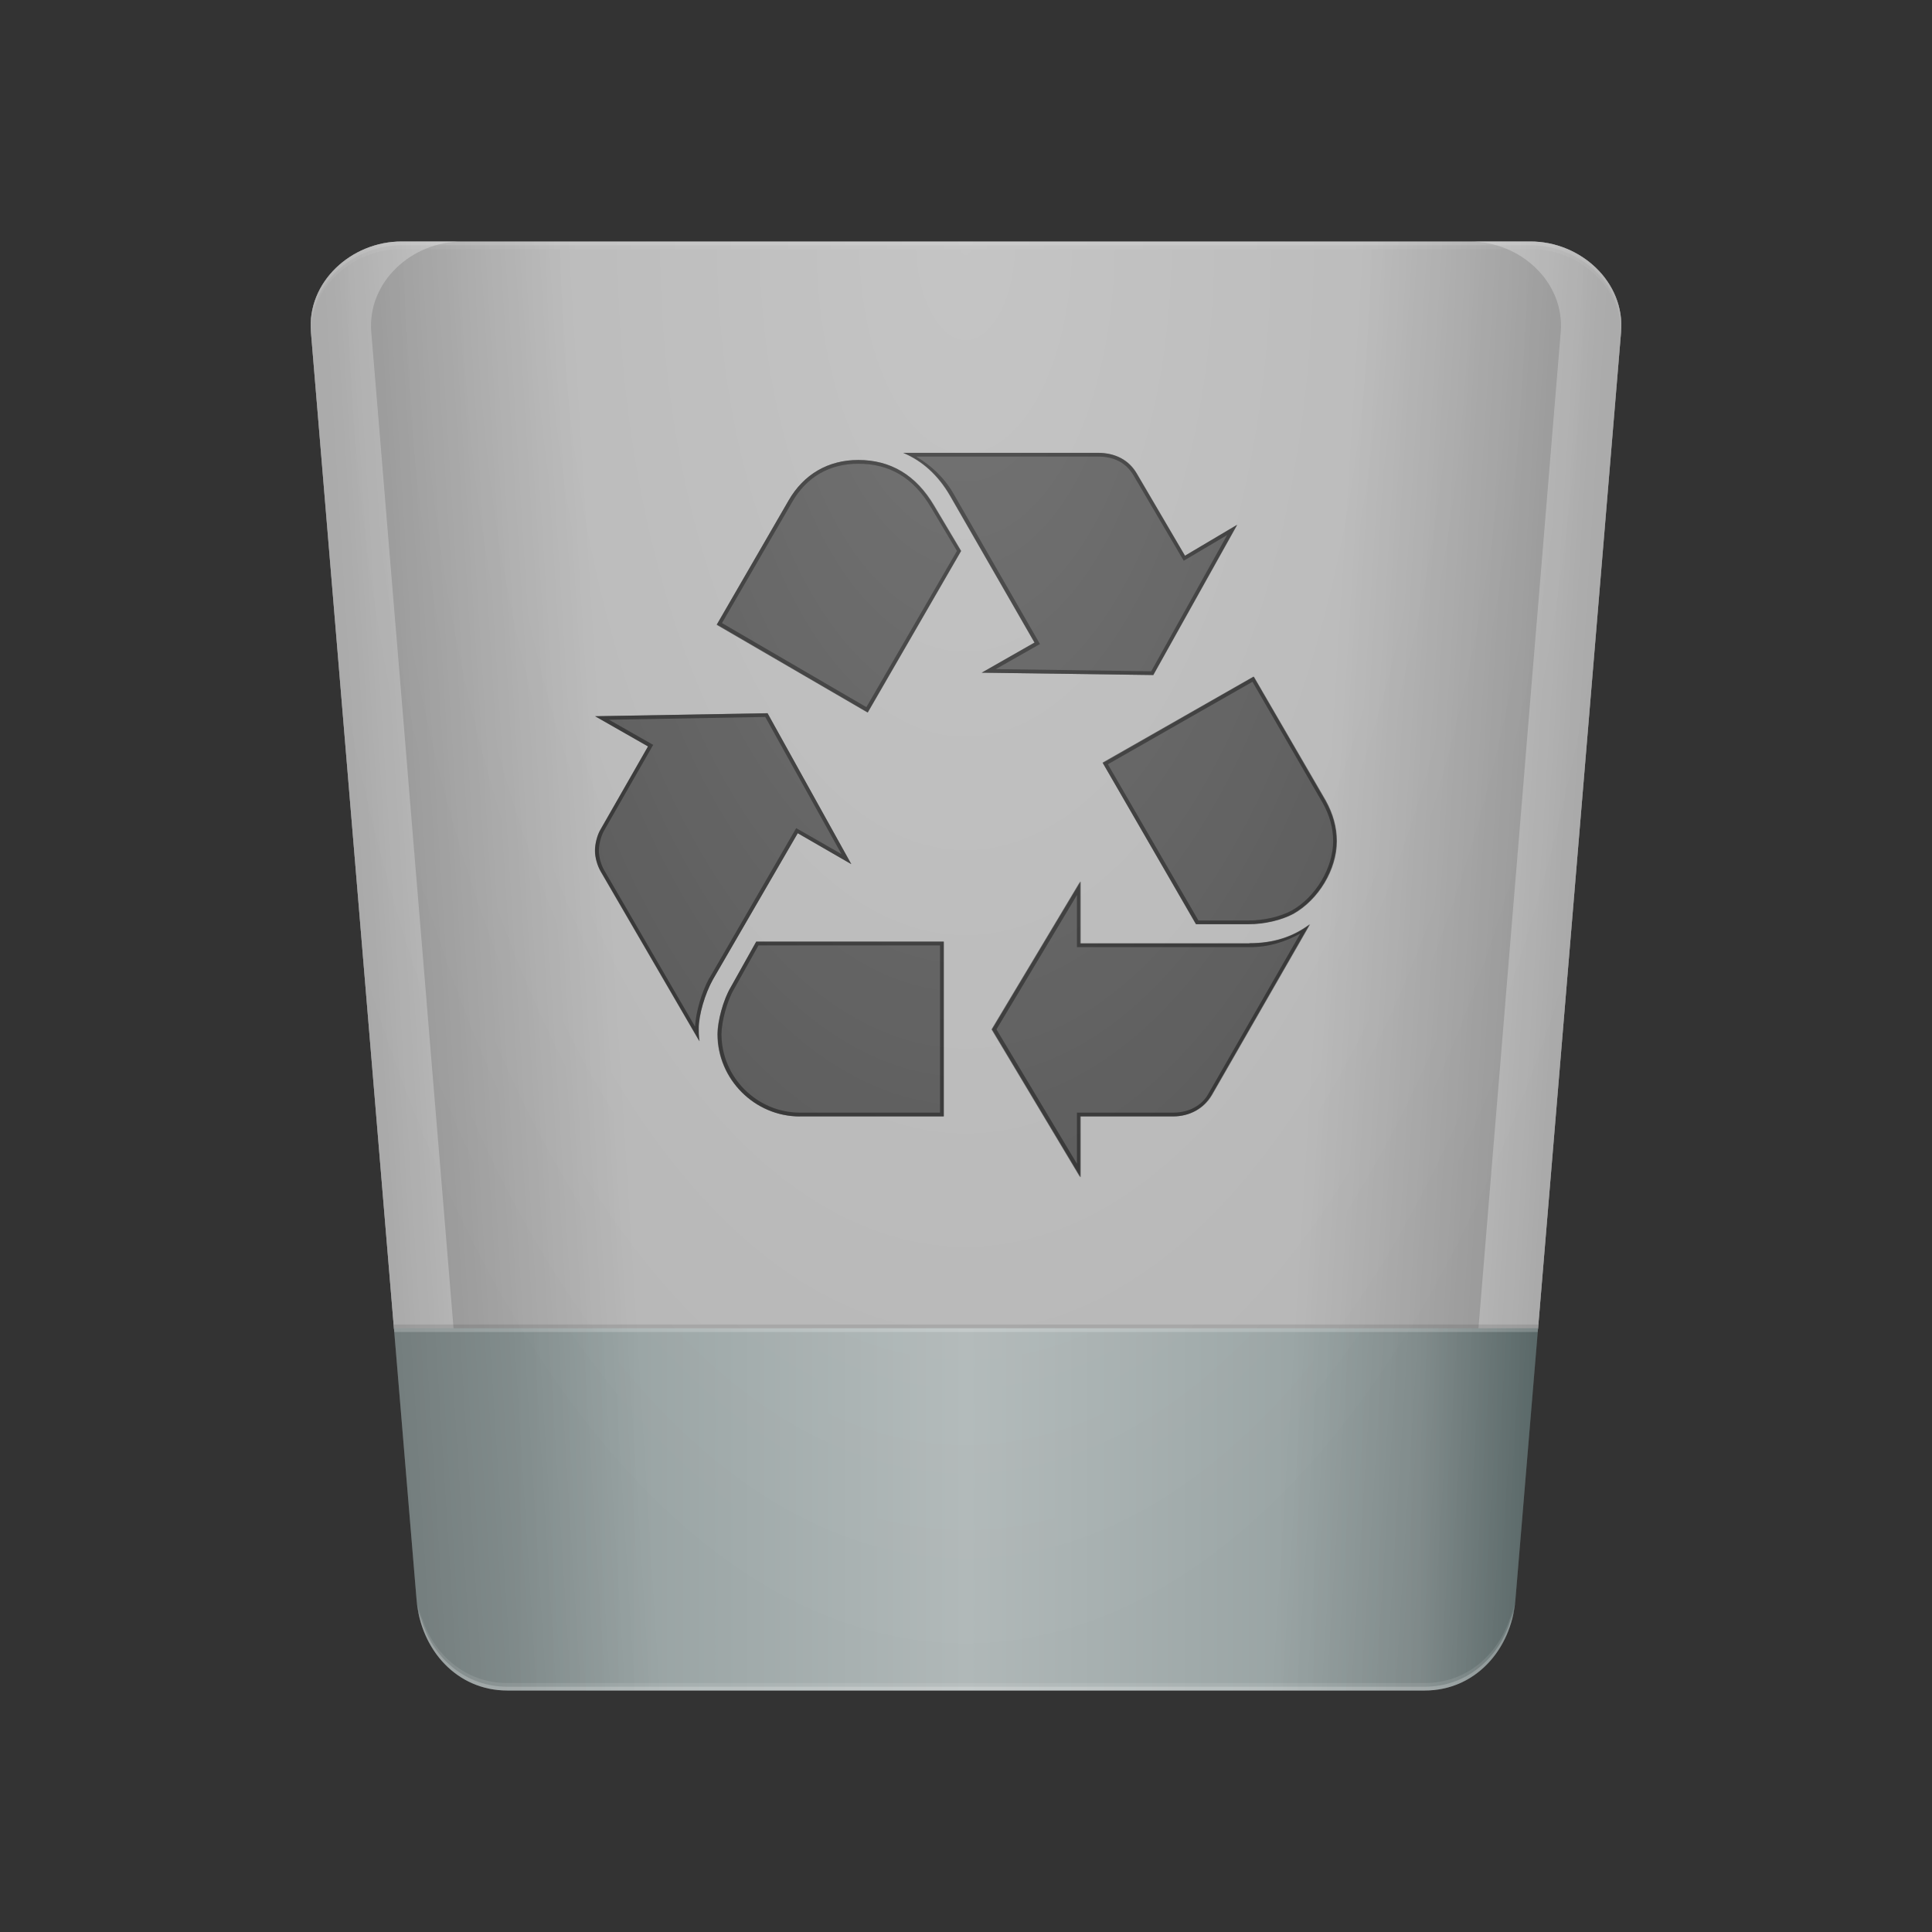 <svg height="256" version="1.1" width="256" xmlns="http://www.w3.org/2000/svg" xmlns:svg="http://www.w3.org/2000/svg" xmlns:xlink="http://www.w3.org/1999/xlink">
<rect width="100%" height="100%" fill="#333333" stroke="none"/>
<defs id="primary-definitions">
<style id="current-color-scheme" type="text/css">
      .ColorScheme-Text           { color:#fff; }
      .ColorScheme-Background     { color:#111; }
      .ColorScheme-Highlight      { color:#3daefd; }
      .ColorScheme-ViewBackground { color:#000; }
      .ColorScheme-PositiveText   { color:#27ae60; }
      .ColorScheme-NeutralText    { color:#f67400; }
      .ColorScheme-NegativeText   { color:#da4453; }
    </style>
<style id="extended-color-scheme" type="text/css">
      .ExScheme-Black     { color:#3e3e3e; }
      .ExScheme-White     { color:#fcfcfc; }
      .ExScheme-Grey-1    { color:#cfd5d5; }
      .ExScheme-Grey-2    { color:#909c9c; }
      .ExScheme-Grey-3    { color:#536161; }
      .ExScheme-Red-1     { color:#ffafa5; }
      .ExScheme-Red-2     { color:#bf4231; }
      .ExScheme-Red-3     { color:#4d2f2b; }
      .ExScheme-Green-1   { color:#abf9c7; }
      .ExScheme-Green-2   { color:#3bb566; }
      .ExScheme-Green-3   { color:#377d50; }
      .ExScheme-Blue-1    { color:#abdaf9; }
      .ExScheme-Blue-2    { color:#3daefd; }
      .ExScheme-Blue-3    { color:#2b3c4d; }
      .ExScheme-Yellow-1  { color:#faffa5; }
      .ExScheme-Yellow-2  { color:#cac726; }
      .ExScheme-Yellow-3  { color:#4b4d2b; }
      .ExScheme-Orange-1  { color:#ffdaa5; }
      .ExScheme-Orange-2  { color:#ff9701; }
      .ExScheme-Orange-3  { color:#4d372b; }
      .ExScheme-Brown-1   { color:#e9d6bb; }
      .ExScheme-Brown-2   { color:#997657; }
      .ExScheme-Brown-3   { color:#433a35; }
      .ExScheme-Purple-1  { color:#e2abf9; }
      .ExScheme-Purple-2  { color:#b401ff; }
      .ExScheme-Purple-3  { color:#432b4d; }
      .ExScheme-Cyan-1    { color:#b2f2e6; }
      .ExScheme-Cyan-2    { color:#31bfa6; }
      .ExScheme-Cyan-3    { color:#2b4d47; }
      .ExScheme-Magenta-1 { color:#f8a6d8; }
      .ExScheme-Magenta-2 { color:#f00091; }
      .ExScheme-Magenta-3 { color:#770048; }
    </style>
<linearGradient id="uJk">
<stop offset="0"/>
<stop offset="1" stop-opacity="0"/>
</linearGradient>
<linearGradient id="uJl">
<stop offset="0" stop-color="#fff"/>
<stop offset="1" stop-color="#fff" stop-opacity="0"/>
</linearGradient>
<linearGradient id="uJm">
<stop offset="0" stop-color="#909c9c"/>
<stop offset=".105" stop-color="#909c9c"/>
<stop offset=".5" stop-color="#b0b8b8"/>
<stop offset=".895" stop-color="#909c9c"/>
<stop offset="1" stop-color="#6f8181"/>
</linearGradient><linearGradient id="uJn">
<stop offset="0" stop-color="#000000"/>
<stop offset="1" stop-color="#000000" stop-opacity="0"/>
</linearGradient><style class="toggle-enable-crease" type="text/css">
        .folder-crease { display: none; }
    </style><style class="toggle-manilla-folders" type="text/css">
        .folder-manilla { display: none; }
    </style><radialGradient cx=".5" cy="0" id="uJo" r="1" xlink:href="#uJl"/><linearGradient id="uJp" xlink:href="#uJk" y1="1" y2=".5"/><clipPath clipPathUnits="userSpaceOnUse" id="uJq">
<rect height="900" width="1600" x="0" y="58.875"/>
</clipPath><radialGradient cx="8" cy="32" fx="8" fy="32" gradientTransform="matrix(0,8.5,-4.26,0,264.27,-36.14)" gradientUnits="userSpaceOnUse" id="uJr" r="22.54" xlink:href="#uJl"/><linearGradient gradientTransform="matrix(4,0,0,4,0,1.2e-6)" gradientUnits="userSpaceOnUse" id="uJs" x1="12.11" x2="20.39" xlink:href="#uJk" y1="32.02" y2="31.5"/><linearGradient gradientTransform="matrix(-4,0,0,4,256,1.2e-6)" gradientUnits="userSpaceOnUse" id="uJt" x1="12.11" x2="20.39" xlink:href="#uJn" y1="32.02" y2="31.5"/><linearGradient gradientTransform="matrix(4,0,0,4,0,1.2e-6)" gradientUnits="userSpaceOnUse" id="uJu" x1="13" x2="51" xlink:href="#uJm" y1="50" y2="50"/><path d="M 53.2,32 C 46.56,32 40.65,37.37 41.2,44 L 52.2,176.05 128,192 203.8,176.05 214.8,44 C 215.35,37.37 209.44,32 202.8,32 Z" id="uJv" opacity=".4"></path></defs>
<g id="content" transform="translate(0,0)"><use class="ColorScheme-Text" fill="currentColor" href="#uJv"></use><path class="ColorScheme-Text" d="m 53.2,32 c -6.65,0 -12.55,5.37 -12,12 l 11,132.05 7.8,7.95 .1,-8 L 49.2,44 C 48.65,37.37 54.56,32 61.2,32 Z M 194.8,32 c 6.65,0 12.55,5.37 12,12 l -10.9,132 .1,8 7.8,-7.95 11,-132.05 C 215.35,37.37 209.44,32 202.8,32 Z" fill="currentColor" opacity=".4"/><use class="ColorScheme-Text" fill="currentColor" href="#uJv"></use><path d="m 52.2,176 3,36 c .55,6.63 5.35,12 12,12 H 188.8 c 6.65,0 11.45,-5.37 12,-12 l 3,-36 z" fill="url(#uJu)" id="metal-cup"/><path class="ColorScheme-Background" d="m 94.46,129.8 c -1.05,1.9 -1.9,4.7 -1.9,6.5 0,.4 0,.94 .1,1.67 l -13.1,-22.53 c -.4,-.73 -.73,-1.8 -.73,-2.7 0,-.95 .3,-2.1 .73,-2.83 l 6.3,-11 -7,-4 22.85,-.4 11.1,20 -7.1,-4.1 z M 104.5,66.3 c 2,-3.46 5.24,-5.35 9.2,-5.35 4.3,0 7.65,2 10.06,6.1 l 3.56,5.97 -12.37,21.4 -20,-11.63 z m 1.46,81.64 c -5.97,0 -10.9,-4.93 -10.9,-10.9 0,-1.7 .74,-4.5 1.8,-6.3 l 3.35,-5.97 h 24.84 v 23.16 h -19.1 z m 19.9,-82.27 c -1.57,-2.7 -3.67,-4.6 -6.2,-5.66 h 25.8 c 2.3,0 4.1,.95 5.14,2.73 l 6.4,10.9 6.9,-4.1 -11.1,19.9 -22.74,-.3 7,-4 z m 39.7,59.3 c 3.14,0 5.76,-.84 7.96,-2.5 l -13,22.63 c -1.05,1.8 -2.93,2.83 -5.13,2.83 h -12.27 v 8.07 l -11.74,-19.6 11.74,-19.6 v 8.2 h 22.43 z m 10.05,-18.87 c .95,1.7 1.47,3.46 1.47,5.34 0,3.77 -2.4,7.76 -5.76,9.64 -1.57,.84 -3.8,1.37 -5.97,1.37 h -6.9 l -12.36,-21.4 20,-11.4 z" fill="currentColor" opacity=".6"/><path class="ColorScheme-Background" d="M 119.7 60 C 122.24 61.05 124.33 62.94 125.9 65.66 L 137.1 85.15 L 130.1 89.13 L 152.83 89.45 L 163.95 69.54 L 157.03 73.63 L 150.64 62.73 C 149.6 60.95 147.8 60 145.5 60 L 119.7 60 z M 121.4 60.5 L 145.5 60.5 C 147.67 60.5 149.24 61.35 150.2 63 L 156.85 74.3 L 162.6 70.9 L 152.54 88.95 L 131.95 88.66 L 137.8 85.34 L 126.34 65.4 C 125.06 63.2 123.34 61.66 121.4 60.5 z M 113.74 60.95 C 109.77 60.95 106.5 62.83 104.5 66.3 L 95 82.75 L 115 94.4 L 127.37 73 L 123.8 67 C 121.4 62.94 118.04 60.95 113.74 60.95 z M 113.74 61.45 C 117.9 61.45 121.04 63.3 123.4 67.3 L 123.4 67.3 L 126.8 73 L 114.8 93.7 L 95.67 82.56 L 104.96 66.54 L 104.96 66.54 C 106.87 63.2 109.9 61.45 113.74 61.45 z M 166.15 89.66 L 146.13 101.1 L 158.5 122.47 L 165.4 122.47 C 167.6 122.47 169.8 121.94 171.4 121.1 C 174.74 119.2 177.15 115.23 177.15 111.46 C 177.15 109.57 176.63 107.8 175.7 106.1 L 166.15 89.66 z M 165.96 90.34 L 175.25 106.37 C 176.16 108 176.65 109.67 176.65 111.46 C 176.65 115 174.3 118.9 171.14 120.66 C 169.67 121.45 167.53 121.97 165.4 121.97 L 158.8 121.97 L 146.8 101.27 L 165.96 90.34 z M 101.7 94.5 L 78.85 94.9 L 85.87 98.9 L 79.6 109.9 C 79.16 110.6 78.85 111.77 78.85 112.7 C 78.85 113.66 79.16 114.7 79.6 115.44 L 92.7 137.97 C 92.6 137.24 92.6 136.7 92.6 136.3 C 92.6 134.5 93.4 131.7 94.46 129.8 L 105.7 110.4 L 112.8 114.5 L 101.7 94.5 z M 101.4 95 L 111.5 113.17 L 105.5 109.73 L 94.03 129.55 L 94 129.56 C 92.97 131.45 92.2 134.1 92.1 136.03 L 80 115.2 L 80 115.2 C 79.64 114.55 79.35 113.55 79.35 112.7 C 79.35 111.9 79.65 110.77 80 110.14 L 86.55 98.7 L 80.7 95.37 L 101.4 95 z M 143.2 116.8 L 131.46 136.4 L 143.2 156 L 143.2 147.93 L 155.46 147.93 C 157.66 147.93 159.54 146.9 160.6 145.1 L 173.6 122.47 C 171.4 124.14 168.77 125 165.63 125 L 143.2 125 L 143.2 116.8 z M 142.7 118.6 L 142.7 125.5 L 165.13 125.5 L 165.63 125.5 C 168.2 125.5 170.35 124.77 172.3 123.7 L 160.16 144.85 C 159.3 146.5 157.5 147.43 155.46 147.43 L 142.7 147.43 L 142.7 154.2 L 132.04 136.4 L 142.7 118.6 z M 100.2 124.77 L 96.87 130.74 C 95.8 132.5 95.1 135.36 95.1 137.03 C 95.1 143 100 147.93 106 147.93 L 125.06 147.93 L 125.06 124.77 L 100.2 124.77 z M 100.5 125.27 L 124.56 125.27 L 124.56 147.43 L 106.5 147.43 L 106 147.43 C 100.3 147.43 95.6 142.73 95.6 137.03 C 95.6 135.5 96.3 132.66 97.3 131 L 97.3 131 L 100.5 125.27 z " fill="currentColor" opacity=".6"/><path d="m 53.2,32 c -6.65,0 -12.55,5.37 -12,12 l 14,168 c .55,6.63 5.35,12 12,12 H 96 V 32 Z" fill="url(#uJs)" opacity=".2"/><path d="m 160,32 v 192 h 28.8 c 6.65,0 11.45,-5.37 12,-12 L 214.8,44 C 215.35,37.37 209.44,32 202.8,32 Z" fill="url(#uJt)" opacity=".2"/><path d="M 52.16 175.5 L 52.2 176 L 203.8 176 L 203.84 175.5 L 52.16 175.5 z " opacity=".1"/><path d="M 52.2 176 L 52.24 176.5 L 203.76 176.5 L 203.8 176 L 52.2 176 z " fill="#fff" opacity=".2"/><path class="ColorScheme-Text" d="M 53.2,32 C 46.7,32 40.9,37.15 41.2,43.6 41.5,37.63 47.04,33 53.2,33 H 202.8 c 6.17,0 11.7,4.63 12,10.6 C 215.1,37.15 209.3,32 202.8,32 Z" fill="currentColor" opacity=".05"/><path class="ColorScheme-Text" d="m 53.2,32 c -6.3,0 -11.9,4.85 -12,11 C 41.6,37.1 47.06,32.5 53.2,32.5 H 202.8 c 6.14,0 11.63,4.6 12,10.5 C 214.7,36.85 209.1,32 202.8,32 Z" fill="currentColor" opacity=".1"/><path class="ColorScheme-Text" d="m 55.26,212.45 c .73,6.4 5.45,11.55 11.95,11.55 H 188.8 c 6.5,0 11.2,-5.14 11.95,-11.55 -.2,.7 -.4,1.4 -.7,2.06 -1.66,4.9 -5.83,8.5 -11.25,8.5 H 67.2 c -5.4,0 -9.6,-3.6 -11.25,-8.5 -.3,-.66 -.5,-1.35 -.7,-2.06 z" fill="currentColor" opacity=".1"/><path class="ColorScheme-Text" d="M 55.4 213.5 C 56.5 219.4 61.06 224 67.2 224 L 188.8 224 C 194.94 224 199.5 219.4 200.6 213.5 C 200.43 214 200.26 214.5 200.05 215 C 198.4 219.9 194.2 223.5 188.8 223.5 L 67.2 223.5 C 61.8 223.5 57.6 219.9 55.95 215 C 55.74 214.5 55.57 214 55.4 213.5 z " fill="currentColor" opacity=".2"/><path d="m 53.2,32 c -6.65,0 -12.55,5.37 -12,12 L 55.2,212 c .55,6.63 5.35,12 12,12 h 121.6 c 6.65,0 11.45,-5.37 12,-12 L 214.8,44 C 215.35,37.37 209.44,32 202.8,32 Z" fill="url(#uJr)" id="gloss" opacity=".2"/></g>
</svg>